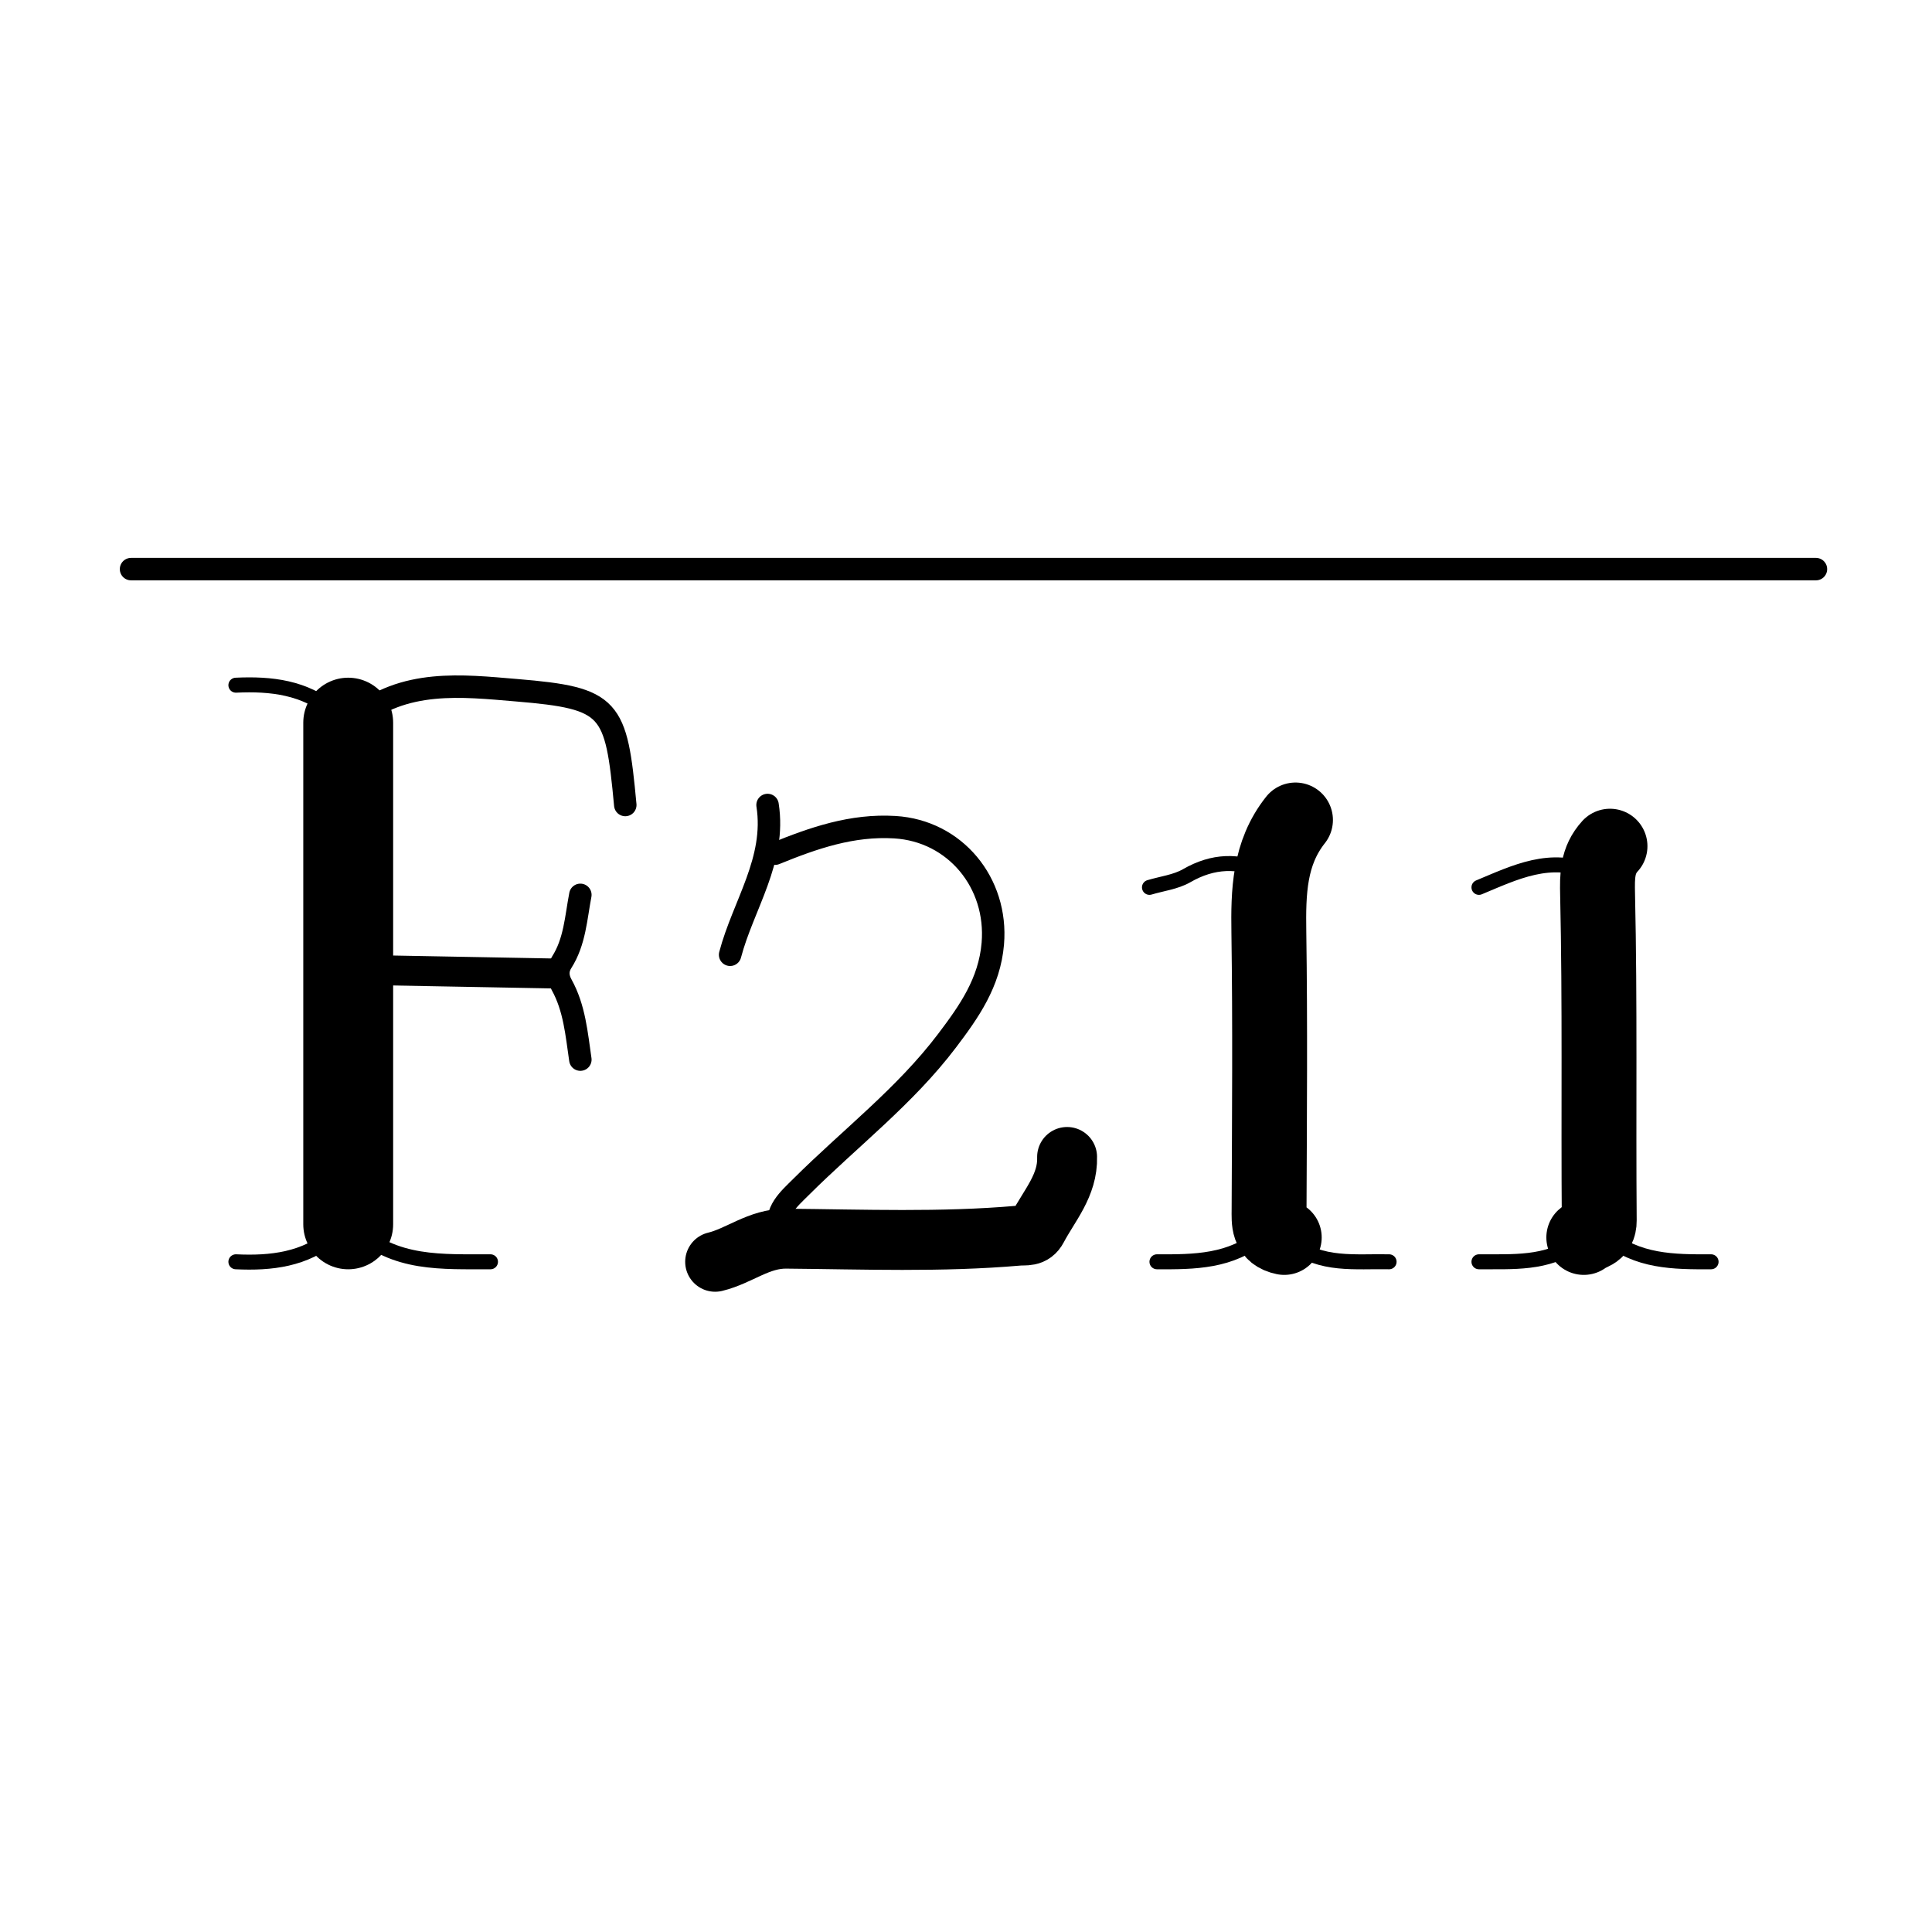 <svg version="1.1" id="Layer_1" xmlns="http://www.w3.org/2000/svg" xmlns:xlink="http://www.w3.org/1999/xlink" x="0px" y="0px"
	 width="100%" viewBox="0 0 258 258" enable-background="new 0 0 258 258" xml:space="preserve">
<path fill="none" opacity="1" stroke="#000000" stroke-linecap="round" stroke-linejoin="round" stroke-width="3"
	d="
M242.5,76 
	C167.5,76 92.5,76 17.5,76 
"/>
<path fill="none" opacity="1" stroke="#000000" stroke-linecap="round" stroke-linejoin="round" stroke-width="3"
	d="
M104,164.5 
	C103.424,161.712 105.293,160.178 106.989,158.489 
	C113.503,152.003 120.881,146.362 126.468,138.976 
	C129.386,135.119 132.145,131.225 132.581,126.007 
	C133.259,117.895 127.549,110.953 119.502,110.463 
	C113.785,110.115 108.63,111.905 103.5,114 
"/>
<path fill="none" opacity="1" stroke="#000000" stroke-linecap="round" stroke-linejoin="round" stroke-width="10"
	d="
M215,113 
	C213.283,114.886 213.287,116.931 213.344,119.503 
	C213.667,133.996 213.451,148.5 213.563,163 
	C213.577,164.771 212.228,164.554 211.5,165.25 
"/>
<path fill="none" opacity="1" stroke="#000000" stroke-linecap="round" stroke-linejoin="round" stroke-width="10"
	d="
M173,109.5 
	C169.472,113.949 169.365,119.127 169.443,124.501 
	C169.623,136.832 169.523,149.167 169.473,161.5 
	C169.466,163.214 169.316,164.809 171.5,165.25 
"/>
<path fill="none" opacity="1" stroke="#000000" stroke-linecap="round" stroke-linejoin="round" stroke-width="3"
	d="
M83.5,107.5 
	C82.277,94.396 81.646,93.23 68.986,92.174 
	C61.716,91.567 53.914,90.618 47.5,96 
"/>
<path fill="none" opacity="1" stroke="#000000" stroke-linecap="round" stroke-linejoin="round" stroke-width="8"
	d="
M142.5,154.5 
	C142.616,158.277 140.141,160.957 138.528,164.015 
	C137.901,165.205 136.966,164.93 136.001,165.013 
	C125.678,165.912 115.332,165.502 105.001,165.412 
	C101.33,165.38 98.736,167.719 95.5,168.5 
"/>
<path fill="none" opacity="1" stroke="#000000" stroke-linecap="round" stroke-linejoin="round" stroke-width="12"
	d="
M46.5,96.5 
	C46.5,118.833 46.5,141.167 46.5,163.5 
"/>
<path fill="none" opacity="1" stroke="#000000" stroke-linecap="round" stroke-linejoin="round" stroke-width="4"
	d="
M74,130 
	C65,129.833 56,129.667 47,129.5 
"/>
<path fill="none" opacity="1" stroke="#000000" stroke-linecap="round" stroke-linejoin="round" stroke-width="2"
	d="
M47.5,164 
	C52.638,168.948 59.131,168.474 65.5,168.5 
"/>
<path fill="none" opacity="1" stroke="#000000" stroke-linecap="round" stroke-linejoin="round" stroke-width="2"
	d="
M169,116.5 
	C165.411,114.794 161.973,114.924 158.467,116.943 
	C156.999,117.788 155.167,118 153.5,118.5 
"/>
<path fill="none" opacity="1" stroke="#000000" stroke-linecap="round" stroke-linejoin="round" stroke-width="2"
	d="
M212.5,116.5 
	C207.091,114.103 202.321,116.491 197.5,118.5 
"/>
<path fill="none" opacity="1" stroke="#000000" stroke-linecap="round" stroke-linejoin="round" stroke-width="2"
	d="
M168.5,165 
	C164.417,168.503 159.465,168.527 154.5,168.5 
"/>
<path fill="none" opacity="1" stroke="#000000" stroke-linecap="round" stroke-linejoin="round" stroke-width="2"
	d="
M214.5,165 
	C218.583,168.503 223.535,168.527 228.5,168.5 
"/>
<path fill="none" opacity="1" stroke="#000000" stroke-linecap="round" stroke-linejoin="round" stroke-width="2"
	d="
M44.5,165 
	C40.718,168.213 36.206,168.719 31.5,168.5 
"/>
<path fill="none" opacity="1" stroke="#000000" stroke-linecap="round" stroke-linejoin="round" stroke-width="2"
	d="
M172.5,166 
	C176.395,169.111 181.025,168.405 185.5,168.5 
"/>
<path fill="none" opacity="1" stroke="#000000" stroke-linecap="round" stroke-linejoin="round" stroke-width="2"
	d="
M210.5,166 
	C206.553,168.845 201.987,168.468 197.5,168.5 
"/>
<path fill="none" opacity="1" stroke="#000000" stroke-linecap="round" stroke-linejoin="round" stroke-width="3"
	d="
M102.5,107.5 
	C103.65,114.871 99.253,120.855 97.5,127.5 
"/>
<path fill="none" opacity="1" stroke="#000000" stroke-linecap="round" stroke-linejoin="round" stroke-width="2"
	d="
M44.5,95 
	C40.718,91.787 36.206,91.281 31.5,91.5 
"/>
<path fill="none" opacity="1" stroke="#000000" stroke-linecap="round" stroke-linejoin="round" stroke-width="3"
	d="
M77.5,119.5 
	C76.911,122.568 76.765,125.752 75.01,128.507 
	C74.4,129.465 74.434,130.49 74.997,131.502 
	C76.724,134.609 76.997,138.084 77.5,141.5 
"/>
</svg>
